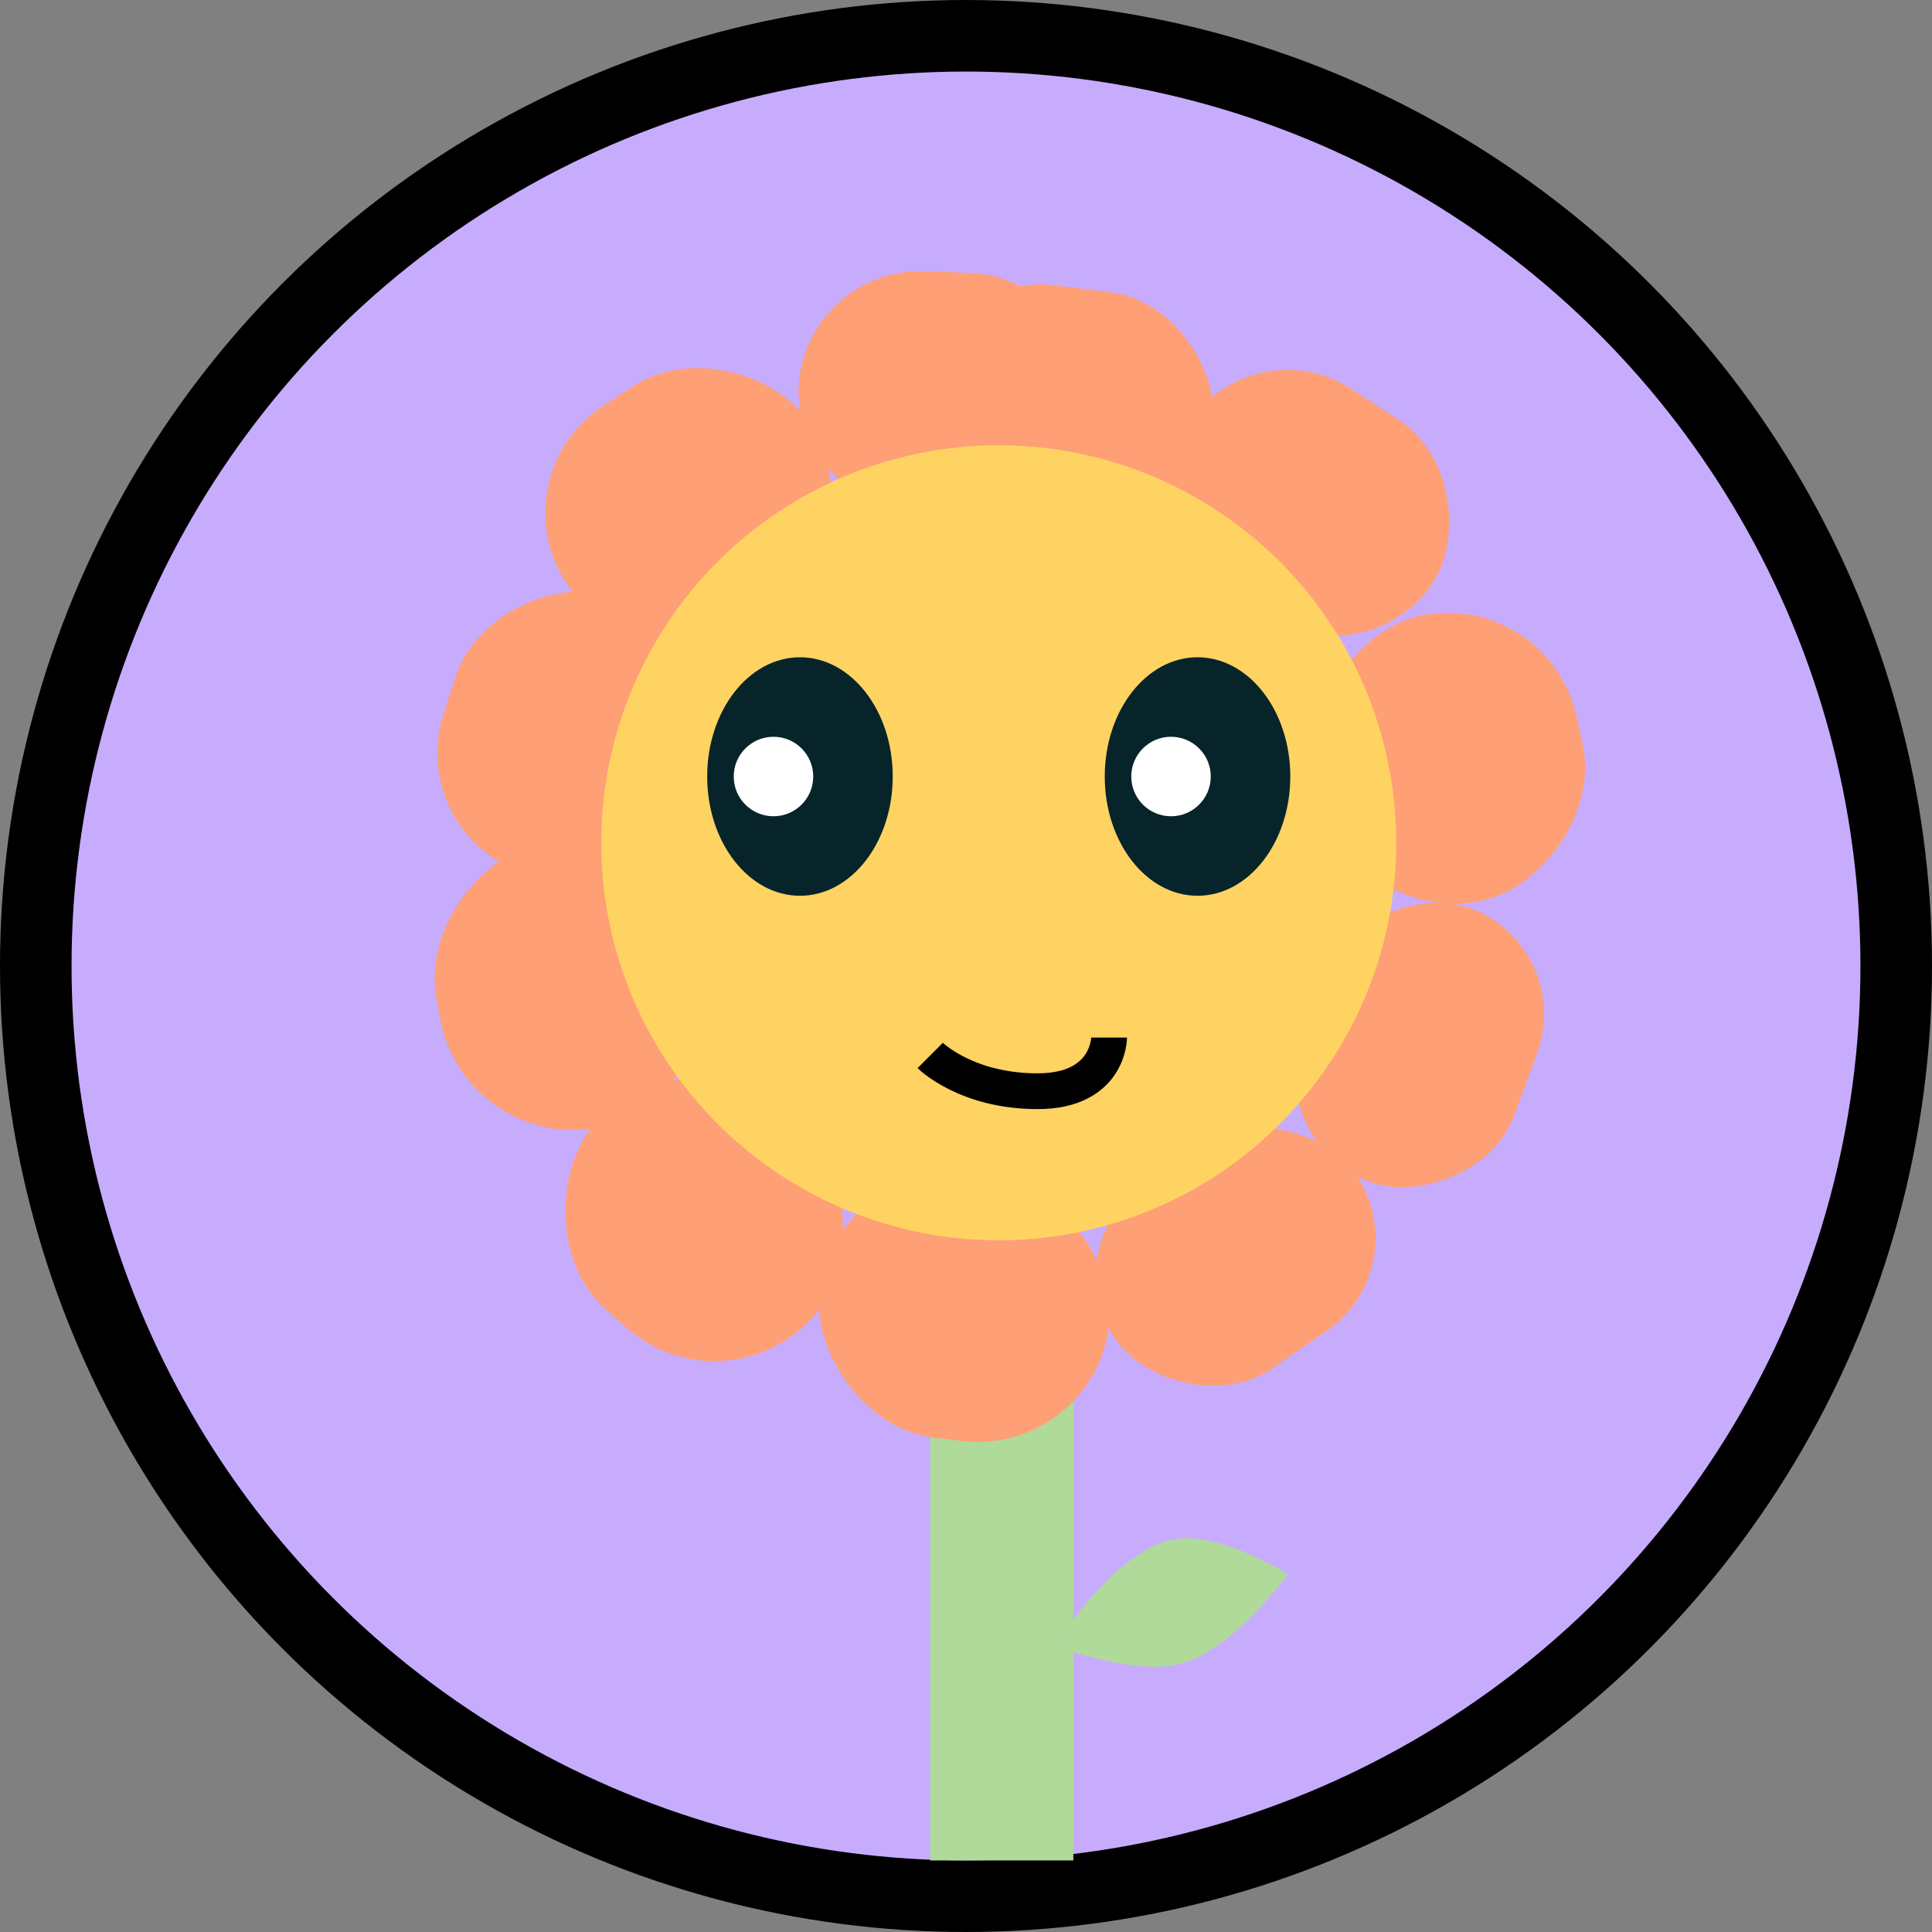 <svg width="54" height="54" viewBox="0 0 54 54" fill="none" xmlns="http://www.w3.org/2000/svg">
<rect x="0" y="0" width="54" height="54" fill="#808080" stroke="none"/>
<circle cx="27" cy="27" r="26" fill="#C7ACFE" stroke="black" stroke-width="2"/>
<rect x="26" y="34" width="4" height="18" fill="#AFDA9A"/>
<rect x="26.221" y="7.569" width="8.148" height="6.627" rx="3.313" transform="rotate(7.071 26.221 7.569)" fill="#FF9F76"/>
<rect x="35.029" y="9.078" width="8.148" height="6.556" rx="3.278" transform="rotate(33.189 35.029 9.078)" fill="#FF9F76"/>
<rect x="43.249" y="16.41" width="8.148" height="7.366" rx="3.683" transform="rotate(77.308 43.249 16.41)" fill="#FF9F76"/>
<rect x="44.053" y="26.472" width="8.148" height="6.307" rx="3.154" transform="rotate(110.178 44.053 26.472)" fill="#FF9F76"/>
<rect x="39.679" y="35.406" width="8.148" height="6.296" rx="3.148" transform="rotate(145.407 39.679 35.406)" fill="#FF9F76"/>
<rect x="30.573" y="40.701" width="8.148" height="7.367" rx="3.684" transform="rotate(-173.386 30.573 40.701)" fill="#FF9F76"/>
<rect x="20.32" y="39.562" width="8.148" height="7.392" rx="3.696" transform="rotate(-138.868 20.32 39.562)" fill="#FF9F76"/>
<rect x="13.006" y="32.217" width="8.148" height="7.562" rx="3.781" transform="rotate(-100.613 13.006 32.217)" fill="#FF9F76"/>
<rect x="11.315" y="23.334" width="8.148" height="7.06" rx="3.53" transform="rotate(-72.212 11.315 23.334)" fill="#FF9F76"/>
<rect x="13.868" y="13.291" width="8.148" height="7.162" rx="3.581" transform="rotate(-33.103 13.868 13.291)" fill="#FF9F76"/>
<rect x="22.449" y="7.451" width="8.148" height="6.821" rx="3.41" transform="rotate(2.172 22.449 7.451)" fill="#FF9F76"/>
<circle cx="27.915" cy="23.556" r="11.111" transform="rotate(-180 27.915 23.556)" fill="#FFD362"/>
<ellipse cx="33.471" cy="21.704" rx="2.593" ry="3.333" fill="#07242A"/>
<ellipse cx="22.359" cy="21.704" rx="2.593" ry="3.333" fill="#07242A"/>
<circle cx="21.619" cy="21.704" r="1.111" fill="white"/>
<circle cx="32.73" cy="21.704" r="1.111" fill="white"/>
<path d="M26 29.5C26 29.5 27 30.5 29 30.5C31 30.5 31 29 31 29" stroke="black"/>
<path d="M33 46.5C31.664 46.847 29.5 46 29.5 46C29.5 46 31.207 43.159 33 43C34.23 42.891 36 44 36 44C36 44 34.476 46.116 33 46.5Z" fill="#AFDA9A"/>
</svg>
